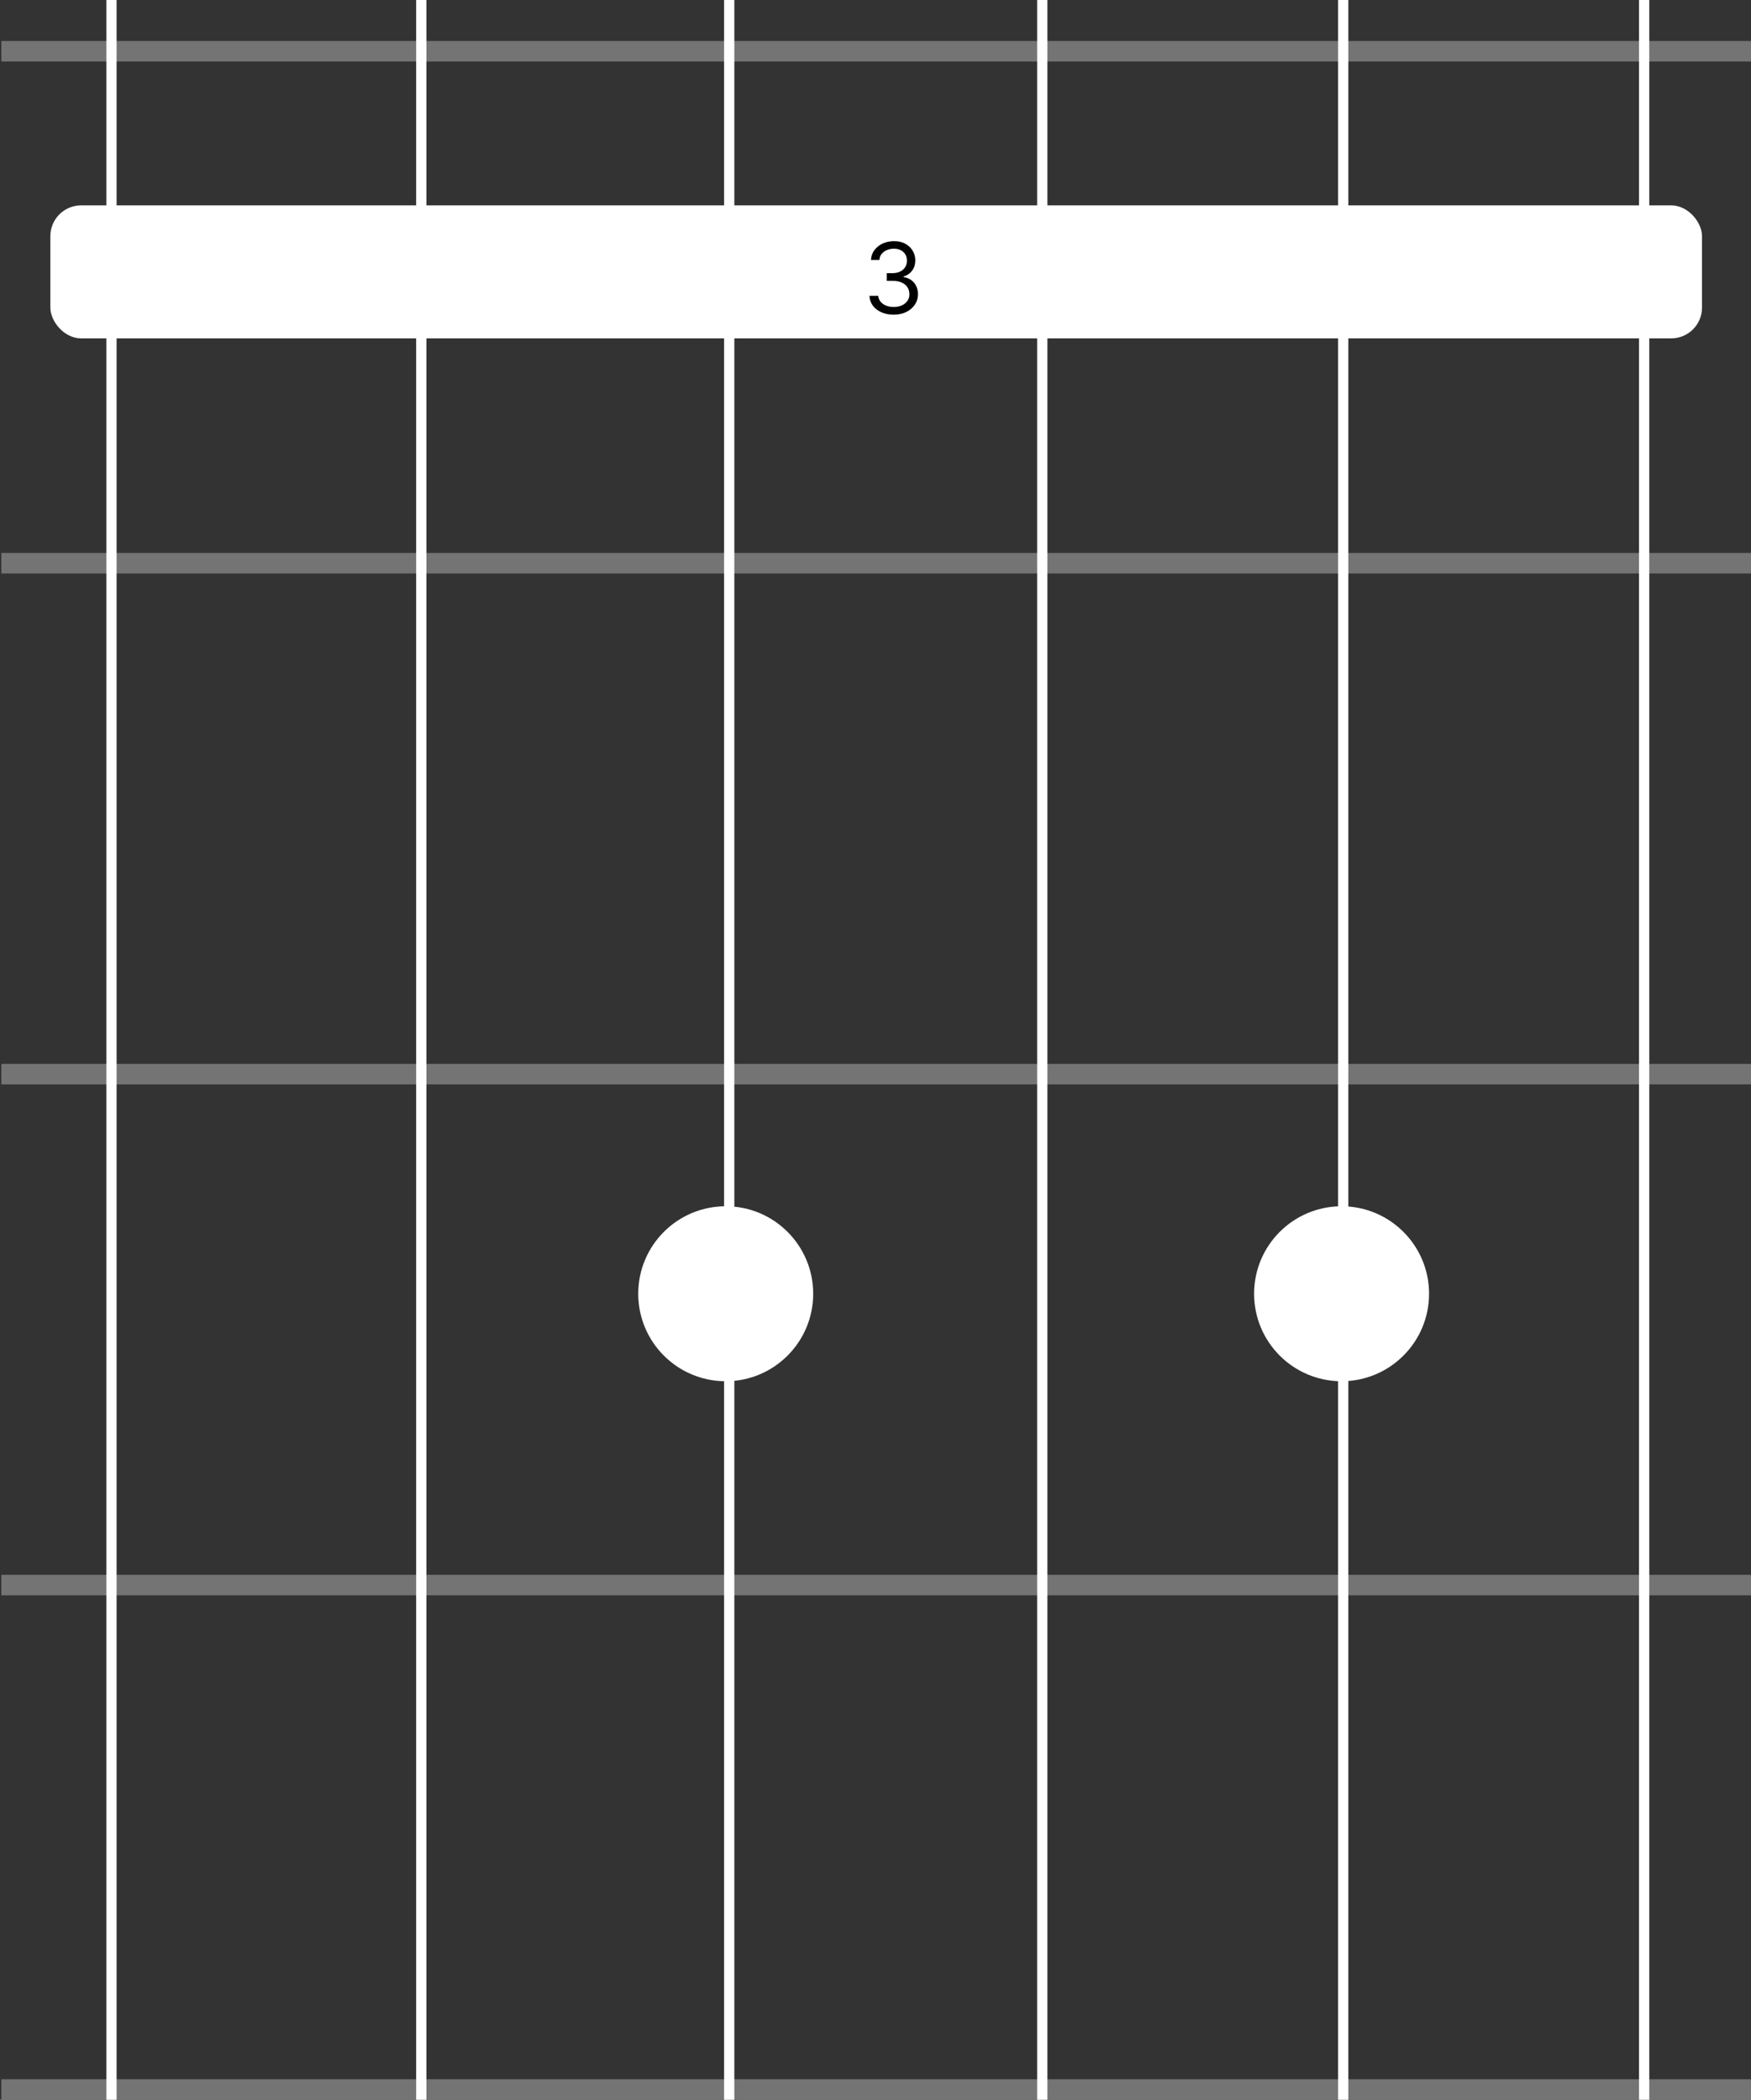 <svg width="854" height="1024" viewBox="0 0 854 1024" fill="none" xmlns="http://www.w3.org/2000/svg">
<rect x="0" y="0" width="854" height="1024" fill="#333333" stroke="none"/>
<rect x="24.56" y="100.16" width="805.544" height="64.853" rx="15" fill="white"/>
<path d="M435.914 153.464C433.664 153.464 431.658 153.077 429.897 152.305C428.147 151.532 426.755 150.458 425.721 149.083C424.698 147.697 424.141 146.089 424.05 144.259H428.346C428.437 145.384 428.823 146.356 429.505 147.174C430.187 147.981 431.079 148.606 432.181 149.049C433.283 149.492 434.505 149.714 435.846 149.714C437.346 149.714 438.675 149.452 439.834 148.93C440.994 148.407 441.903 147.68 442.562 146.748C443.221 145.816 443.55 144.736 443.55 143.509C443.55 142.225 443.232 141.094 442.596 140.117C441.959 139.128 441.028 138.356 439.8 137.799C438.573 137.242 437.073 136.964 435.3 136.964H432.505V133.214H435.3C436.687 133.214 437.903 132.964 438.948 132.464C440.005 131.964 440.829 131.259 441.42 130.35C442.022 129.441 442.323 128.373 442.323 127.145C442.323 125.964 442.062 124.935 441.539 124.06C441.016 123.185 440.278 122.503 439.323 122.015C438.38 121.526 437.266 121.282 435.982 121.282C434.778 121.282 433.641 121.503 432.573 121.947C431.516 122.378 430.653 123.009 429.982 123.839C429.312 124.657 428.948 125.645 428.891 126.805H424.8C424.869 124.975 425.42 123.373 426.454 121.998C427.488 120.611 428.84 119.532 430.511 118.759C432.192 117.986 434.039 117.6 436.05 117.6C438.209 117.6 440.062 118.037 441.607 118.912C443.153 119.776 444.34 120.918 445.17 122.339C445.999 123.759 446.414 125.293 446.414 126.941C446.414 128.907 445.897 130.583 444.863 131.969C443.84 133.356 442.448 134.316 440.687 134.85V135.123C442.891 135.486 444.613 136.424 445.851 137.935C447.09 139.435 447.709 141.293 447.709 143.509C447.709 145.407 447.192 147.111 446.158 148.623C445.136 150.123 443.738 151.305 441.965 152.168C440.192 153.032 438.175 153.464 435.914 153.464Z" fill="black"/>
<path d="M696.984 630.93C696.984 654.494 677.881 673.597 654.317 673.597C630.753 673.597 611.651 654.494 611.651 630.93C611.651 607.366 630.753 588.264 654.317 588.264C677.881 588.264 696.984 607.366 696.984 630.93Z" fill="white"/>
<path d="M396.612 630.93C396.612 654.494 377.509 673.597 353.945 673.597C330.381 673.597 311.279 654.494 311.279 630.93C311.279 607.366 330.381 588.264 353.945 588.264C377.509 588.264 396.612 607.366 396.612 630.93Z" fill="white"/>
<rect x="0.667" y="20" width="853.33" height="10" fill="#747474"/>
<rect x="0.667" y="768" width="853.333" height="10" fill="#747474"/>
<rect x="0.667" y="269.652" width="853.333" height="10" fill="#747474"/>
<rect x="0.667" y="518.826" width="853.333" height="10" fill="#747474"/>
<rect width="853.333" height="10" transform="matrix(1 0 0 -1 0.667 1024)" fill="#747474"/>
<line x1="655.113" y1="1.01848e-07" x2="655.113" y2="1024" stroke="white" stroke-width="5"/>
<line x1="54.367" y1="1.01848e-07" x2="54.366" y2="1024" stroke="white" stroke-width="5"/>
<line x1="801.887" y1="1.01848e-07" x2="801.887" y2="1024" stroke="white" stroke-width="5"/>
<path d="M355.653 0L355.653 1024" stroke="white" stroke-width="5"/>
<line x1="508.34" y1="1.01848e-07" x2="508.34" y2="1024" stroke="white" stroke-width="5"/>
<path d="M205.467 0L205.467 1024" stroke="white" stroke-width="5"/>
</svg>

